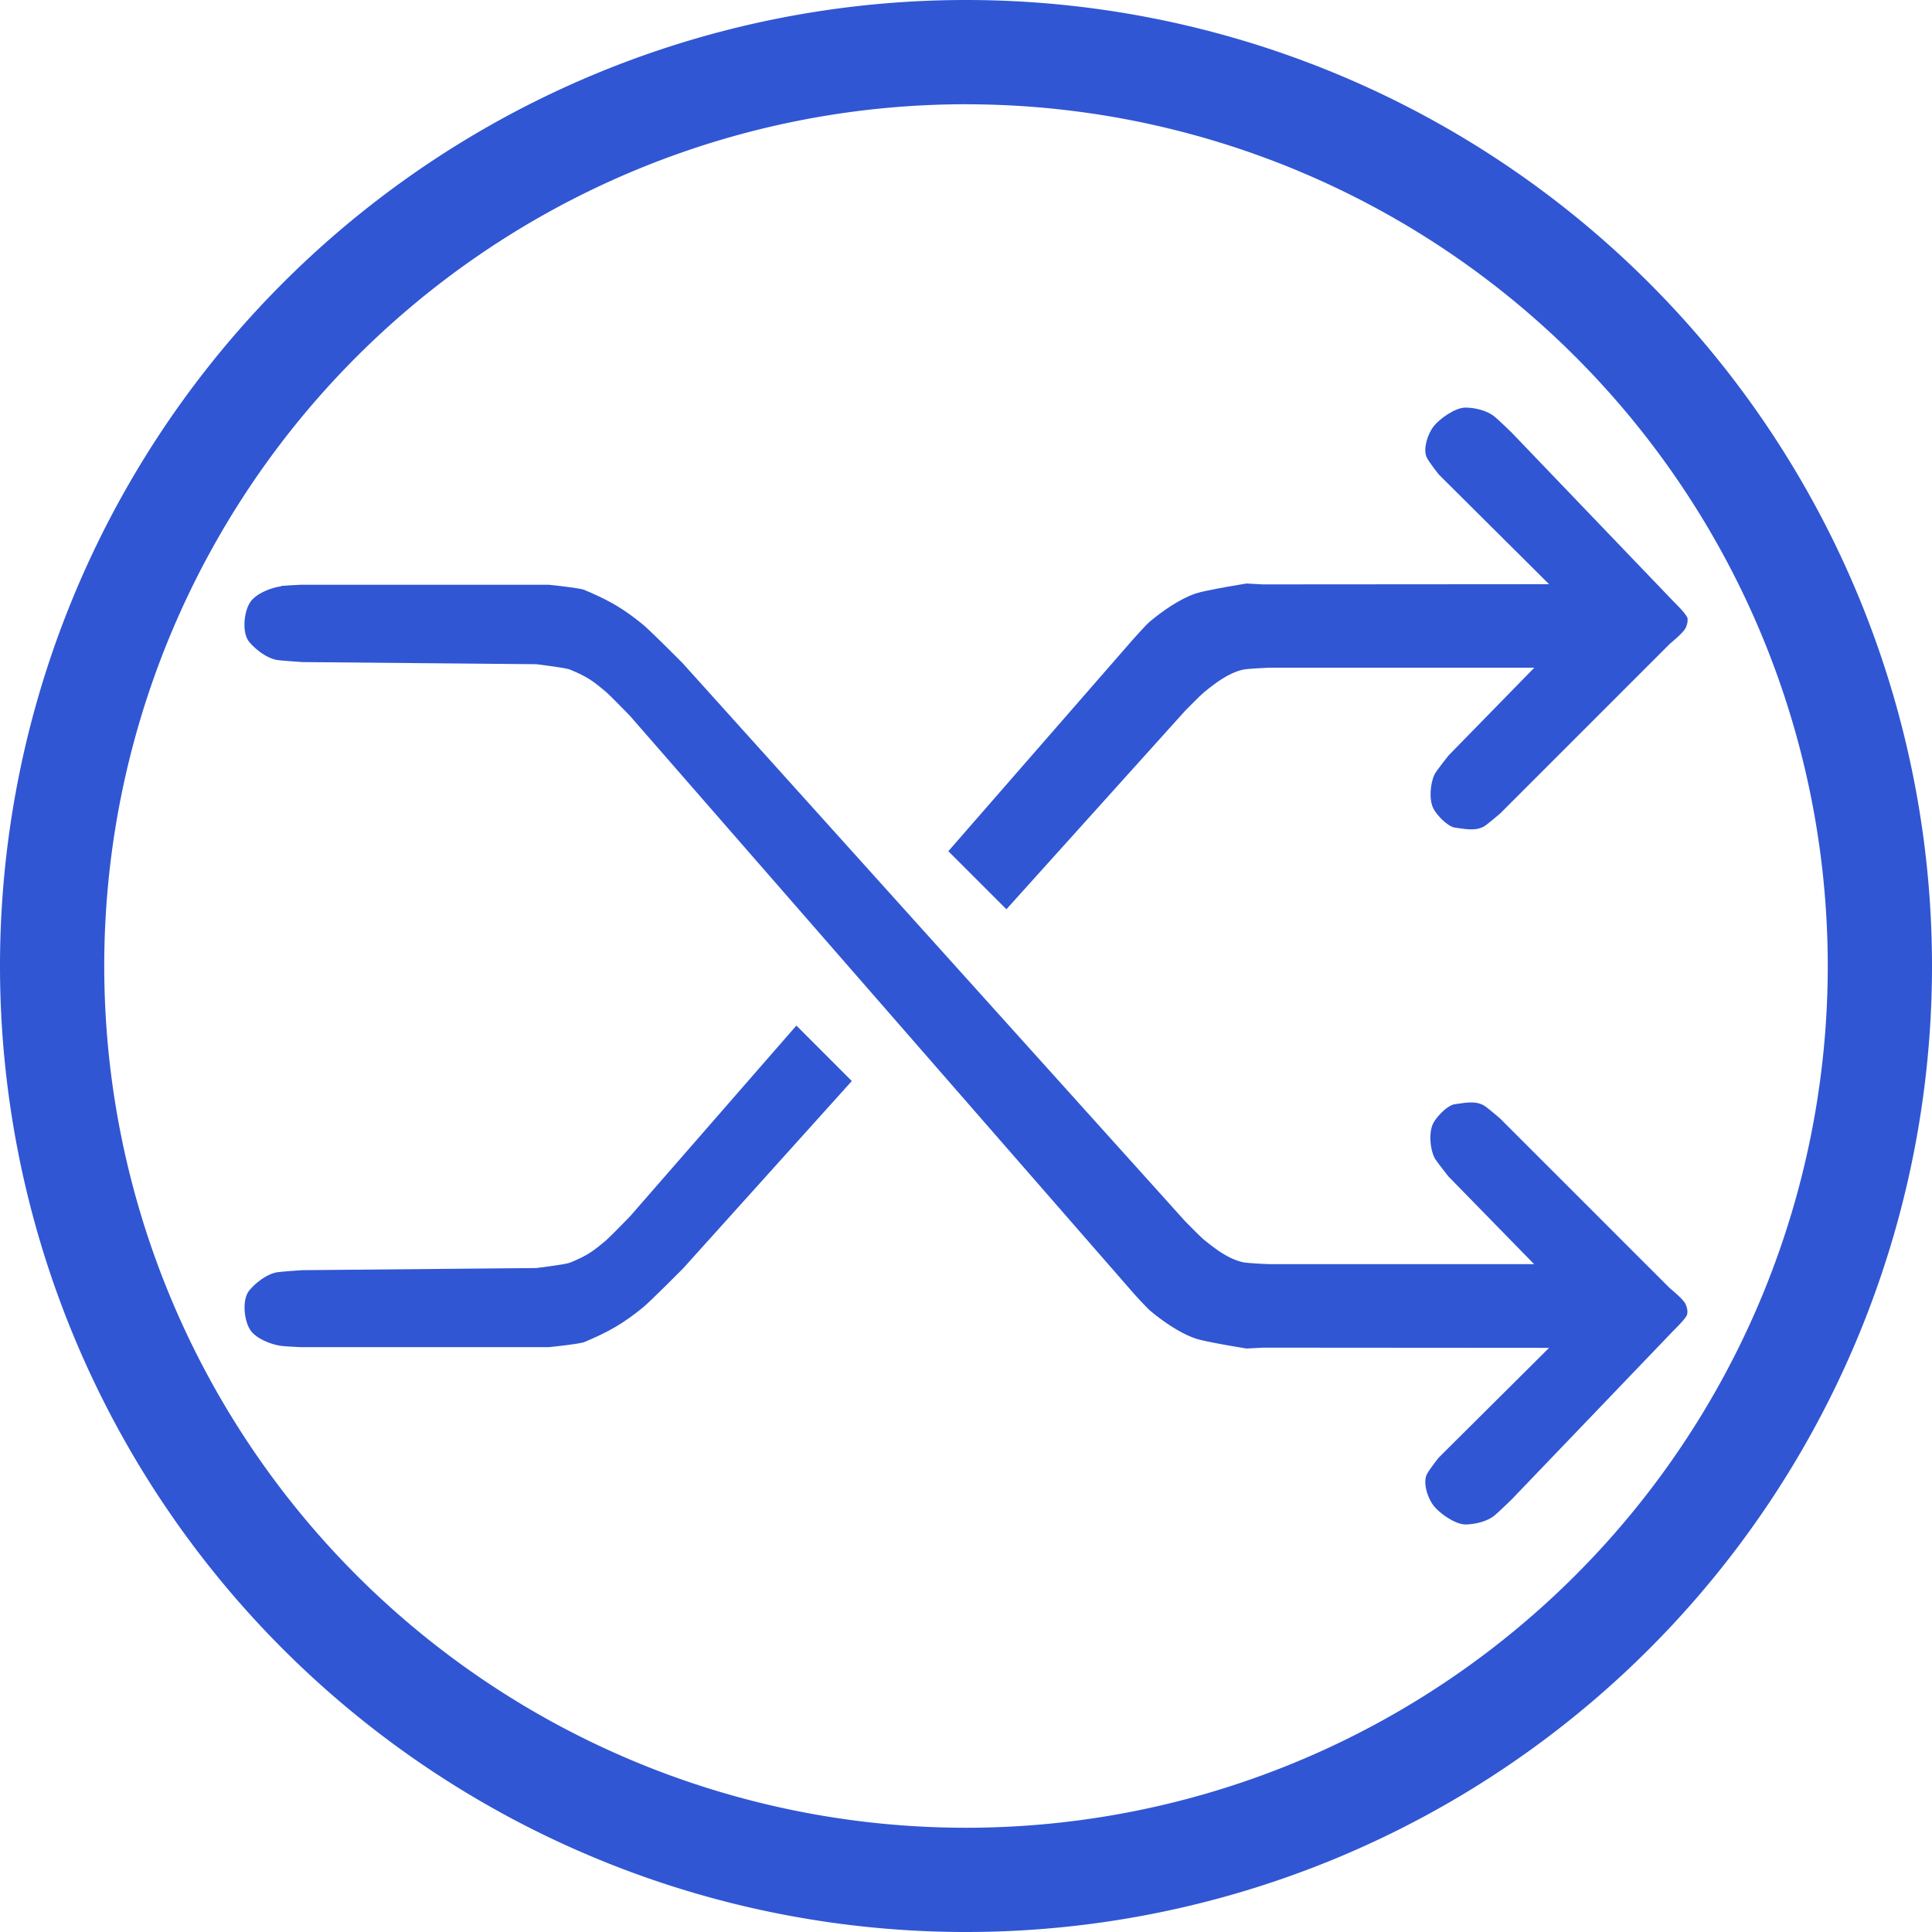 <svg xmlns="http://www.w3.org/2000/svg" viewBox="0 0 48 48"><g fill="#3056d3"><path d="M24 0A24 24 0 0 0 0 24a24 24 0 0 0 24 24 24 24 0 0 0 24-24A24 24 0 0 0 24 0zm0 2.591a21.41 21.41 0 0 1 21.41 21.41A21.41 21.41 0 0 1 24 45.41 21.41 21.41 0 0 1 2.59 24 21.41 21.41 0 0 1 24 2.59z"/><path d="M6.981 14.56c.085-.012.492-.032.492-.032h6.159s.765.078.885.128c.603.254.96.456 1.457.862.174.14.994.967.994.967l12.465 13.844s.388.398.475.468c.29.234.598.473.96.56.12.029.656.05.656.05h6.59l-2.13-2.18s-.316-.398-.347-.468c-.109-.225-.142-.625-.031-.847.084-.166.352-.451.538-.478.248-.033.511-.094.728.034.08.048.396.319.396.319l4.219 4.219s.326.263.386.386c.04.082.07.197.036.284-.041.102-.343.394-.343.394l-.226.236-3.785 3.949s-.348.338-.432.403c-.183.145-.48.214-.714.217-.249 0-.632-.268-.786-.46-.145-.184-.266-.536-.186-.756.038-.108.309-.446.309-.446l2.74-2.726-7.11-.005-.404.022s-1.004-.16-1.27-.249c-.392-.135-.83-.439-1.145-.707a9.274 9.274 0 0 1-.434-.463l-12.472-14.3s-.483-.497-.586-.586c-.33-.282-.483-.39-.907-.565-.106-.043-.833-.132-.833-.132l-5.82-.053s-.538-.037-.63-.053c-.26-.051-.521-.259-.678-.442-.19-.222-.142-.738.015-.986.137-.215.516-.367.77-.4z"/><path d="m19.786 25.48-4.133 4.74s-.482.498-.586.587c-.33.282-.482.39-.907.564-.106.044-.832.133-.832.133l-5.821.053s-.538.036-.63.053c-.26.05-.52.258-.677.442-.191.221-.143.738.014.986.137.215.516.367.77.4.084.013.492.032.492.032h6.158s.765-.077.886-.128c.603-.253.96-.456 1.457-.861.173-.14.994-.967.994-.967l4.192-4.656zM41.909 15.325c-.041-.102-.343-.394-.343-.394l-.226-.236-3.785-3.949s-.348-.338-.432-.403c-.183-.145-.48-.215-.714-.217-.249 0-.632.268-.786.46-.145.184-.266.536-.186.756.038.108.309.446.309.446l2.74 2.726-7.11.005-.404-.022s-1.004.16-1.27.249c-.392.135-.83.439-1.145.706-.094.08-.434.464-.434.464l-4.562 5.232 1.443 1.442 4.433-4.923s.389-.398.476-.468c.29-.234.598-.473.96-.56.12-.029.656-.05.656-.05h6.59l-2.13 2.18s-.316.398-.347.468c-.109.225-.142.625-.032.847.085.166.353.451.538.478.249.033.512.094.729-.034.08-.048.396-.319.396-.319l4.219-4.219s.325-.263.386-.386c.04-.082.07-.197.036-.284z"/></g></svg>
